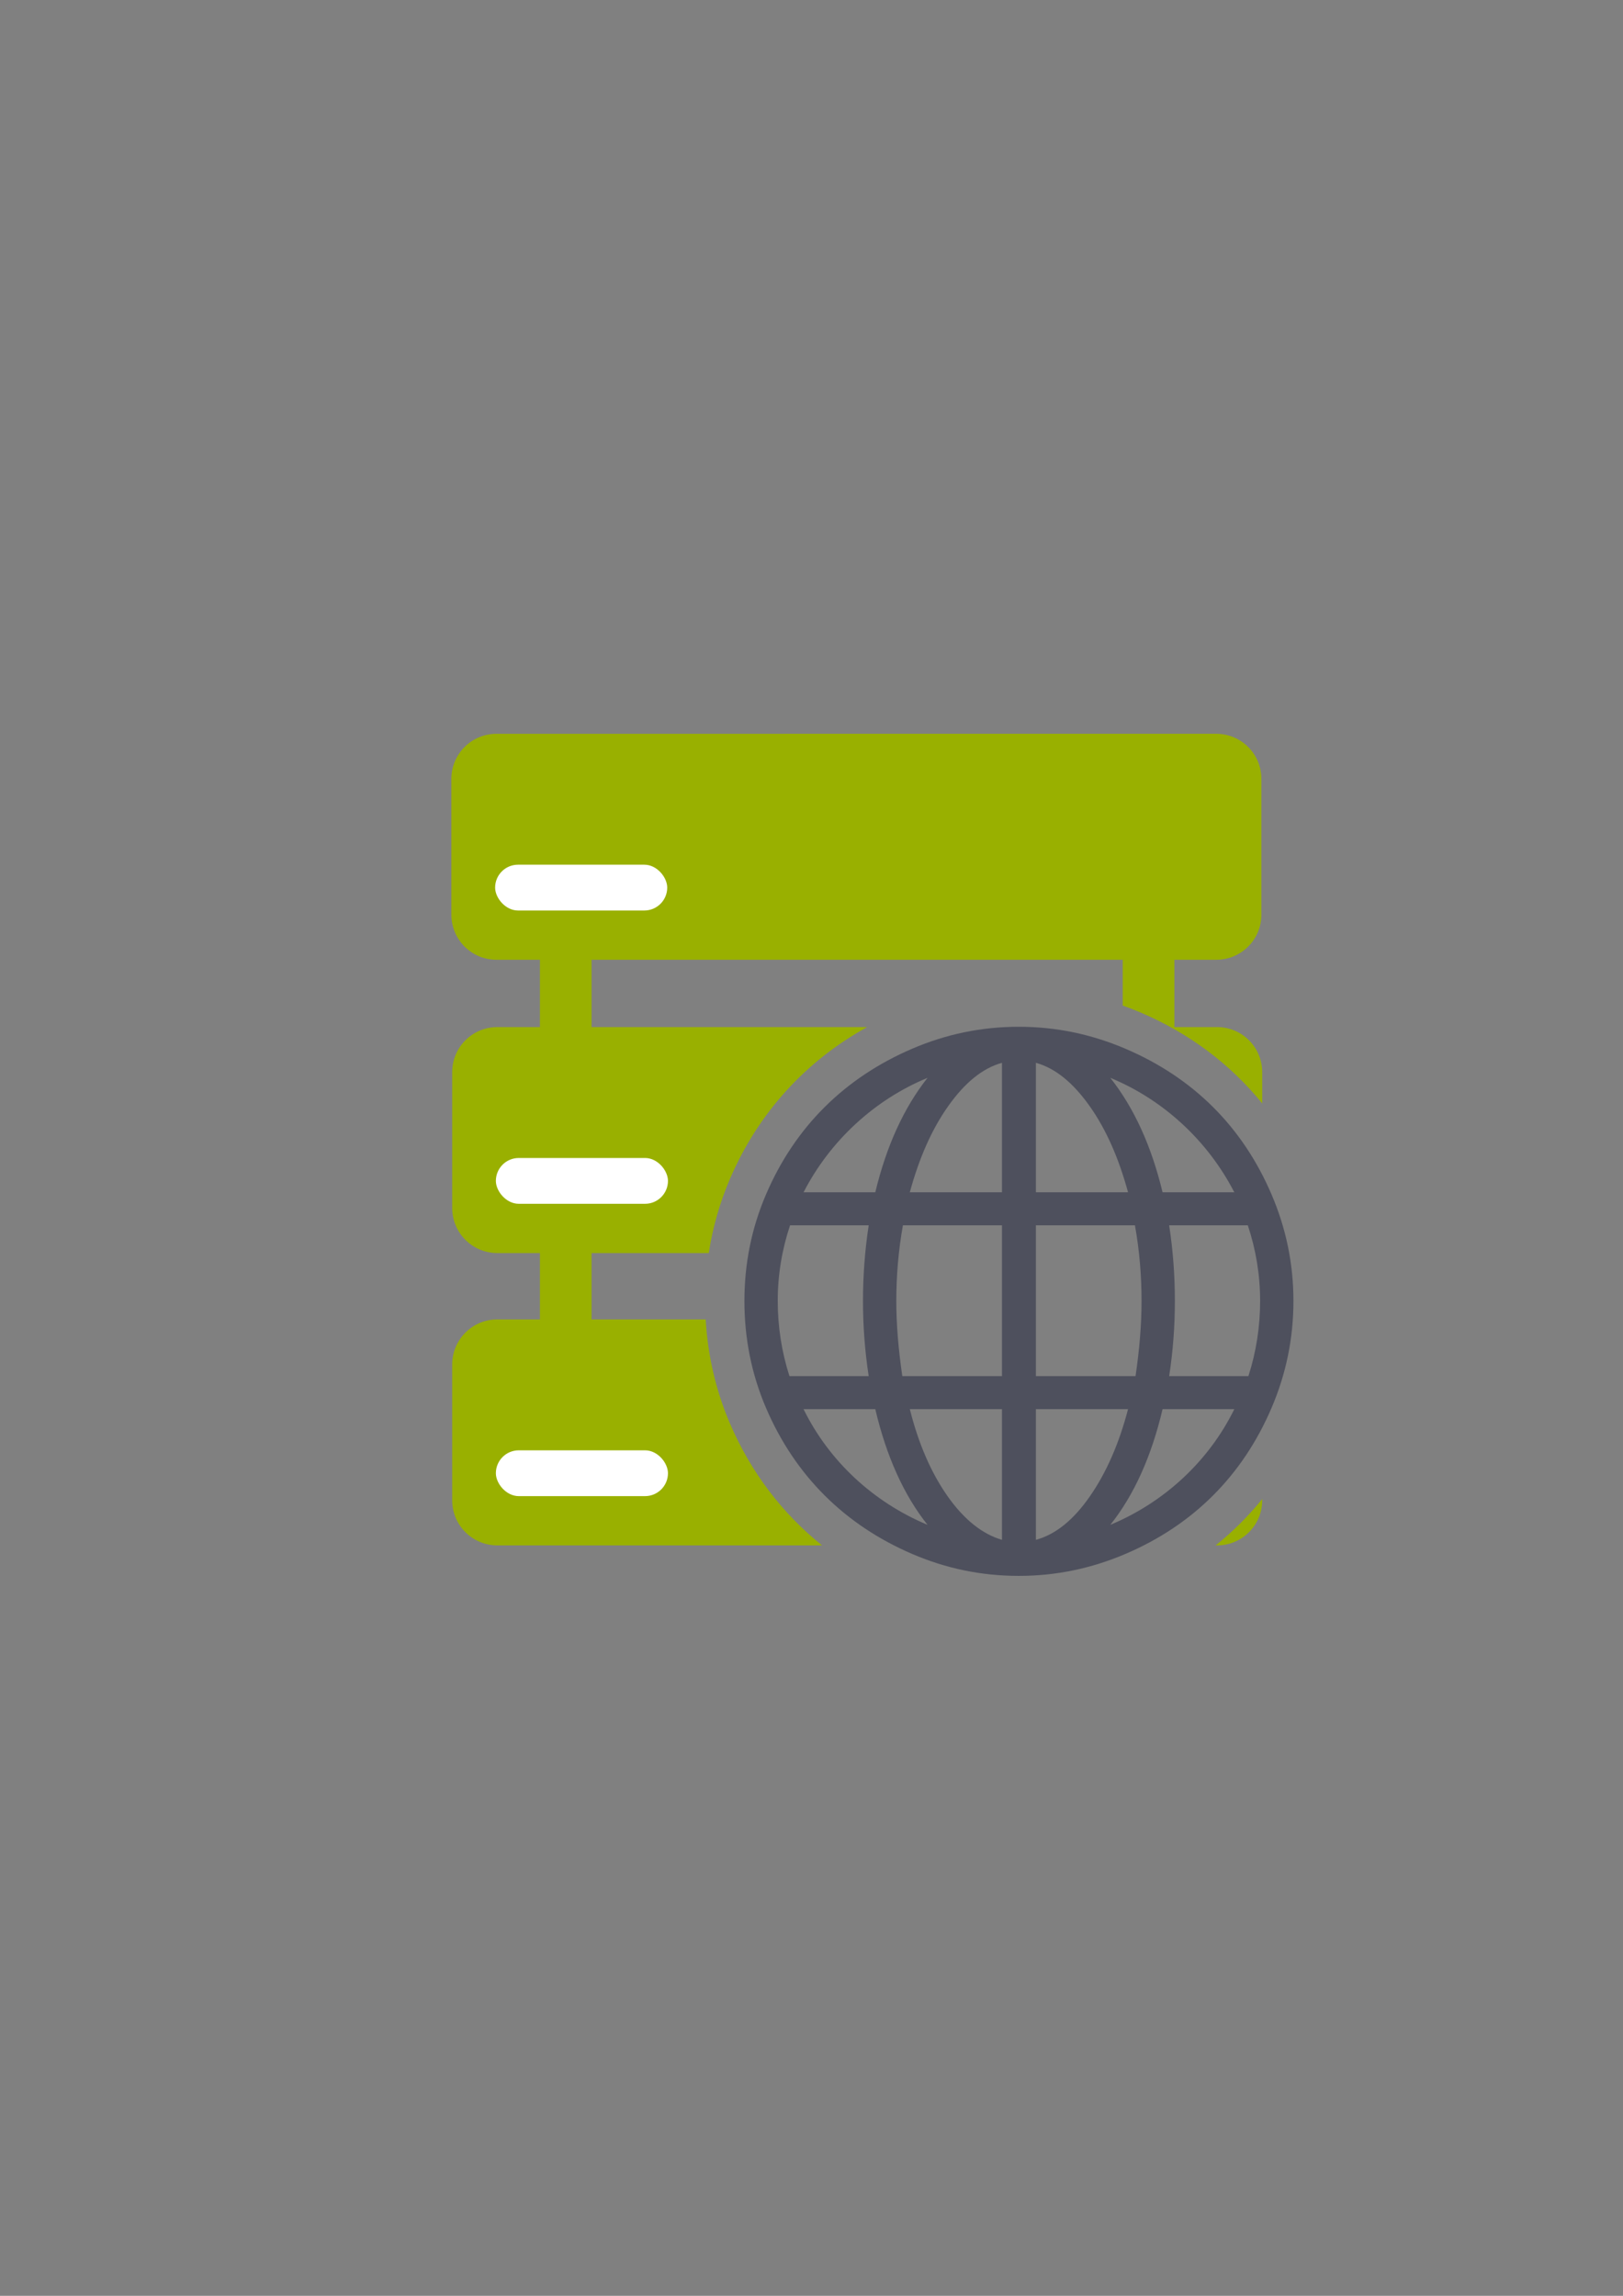 <?xml version="1.0" encoding="UTF-8" standalone="no"?>
<!-- Created with Inkscape (http://www.inkscape.org/) -->

<svg
   xmlns:dc="http://purl.org/dc/elements/1.1/"
   xmlns:cc="http://creativecommons.org/ns#"
   xmlns:rdf="http://www.w3.org/1999/02/22-rdf-syntax-ns#"
   xmlns:svg="http://www.w3.org/2000/svg"
   xmlns="http://www.w3.org/2000/svg"
   xmlns:sodipodi="http://sodipodi.sourceforge.net/DTD/sodipodi-0.dtd"
   xmlns:inkscape="http://www.inkscape.org/namespaces/inkscape"
   width="210mm"
   height="297mm"
   viewBox="0 0 744.094 1052.362"
   id="svg2"
   version="1.1"
   inkscape:version="0.91 r13725"
   inkscape:export-xdpi="4"
   inkscape:export-ydpi="4"
   sodipodi:docname="server-web-green.svg">
  <rect x="0" y="0" width="744.094" height="1052.362" fill="#808080" stroke="none"/>
  <defs
     id="defs4" />
  <sodipodi:namedview
     id="base"
     pagecolor="#ffffff"
     bordercolor="#666666"
     borderopacity="1.0"
     inkscape:pageopacity="0.0"
     inkscape:pageshadow="2"
     inkscape:zoom="0.99999999"
     inkscape:cx="515.1052"
     inkscape:cy="578.39844"
     inkscape:document-units="px"
     inkscape:current-layer="layer1"
     showgrid="false"
     showguides="true"
     inkscape:guide-bbox="true"
     inkscape:window-width="1600"
     inkscape:window-height="837"
     inkscape:window-x="-4"
     inkscape:window-y="-4"
     inkscape:window-maximized="1"
     inkscape:snap-bbox="true"
     inkscape:bbox-nodes="true">
    <sodipodi:guide
       position="560,730"
       orientation="0,1"
       id="guide3338" />
    <sodipodi:guide
       position="560,330"
       orientation="0,1"
       id="guide3340" />
    <sodipodi:guide
       position="190,475"
       orientation="1,0"
       id="guide3344" />
    <sodipodi:guide
       position="593,570"
       orientation="1,0"
       id="guide3346" />
    <inkscape:grid
       type="xygrid"
       id="grid3440" />
    <sodipodi:guide
       position="-111.016,704.985"
       orientation="0,1"
       id="guide4151" />
    <sodipodi:guide
       position="54.25,355"
       orientation="0,1"
       id="guide4153" />
    <sodipodi:guide
       position="215,442"
       orientation="1,0"
       id="guide4155" />
    <sodipodi:guide
       position="564.978,467.398"
       orientation="1,0"
       id="guide4157" />
  </sodipodi:namedview>
  <g
     inkscape:label="Ebene 1"
     inkscape:groupmode="layer"
     id="layer1">
    <g
       id="g4204">
      <path
         inkscape:connector-curvature="0"
         id="rect4214"
         d="m 192.999,322.362 400.001,0 0,400 -400.001,0 z"
         style="opacity:1;fill:none;fill-opacity:1;stroke:none;stroke-width:35;stroke-linejoin:round;stroke-miterlimit:4;stroke-dasharray:none;stroke-opacity:1" />
      <path
         sodipodi:nodetypes="ssssccssssccsssscsccccccccccscssccsssssccssc"
         inkscape:connector-curvature="0"
         id="rect4221"
         d="m 227.652,336.361 c -11.477,0 -20.717,9.24 -20.717,20.717 l 0,62.146 c 0,11.477 9.24,20.717 20.717,20.717 l 19.885,0 0,30.857 -19.51,0 c -11.477,0 -20.717,9.24 -20.717,20.717 l 0,62.146 c 0,11.477 9.24,20.717 20.717,20.717 l 19.51,0 0,30.42 -19.51,0 c -11.477,0 -20.717,9.24 -20.717,20.717 l 0,62.146 c 0,11.477 9.24,20.717 20.717,20.717 l 148.855,0 c -18.243,-14.628 -32.635,-33.526 -42.225,-55.893 -6.524,-15.215 -10.186,-31.264 -11.117,-47.688 l -52.322,0 0,-30.42 53.734,0 c 1.782,-11.648 5.004,-23.02 9.705,-33.982 12.974,-30.258 34.739,-54.067 62.904,-69.598 l -126.344,0 0,-30.857 243.52,0 0,20.986 c 2.778,0.988 5.534,2.06 8.262,3.225 22.276,9.506 41.093,23.657 55.689,41.646 l 0,-14.283 c 0,-11.477 -9.24,-20.717 -20.717,-20.717 l -19.555,0 0,-30.857 19.18,0 c 11.477,0 20.717,-9.24 20.717,-20.717 l 0,-62.146 c 0,-11.477 -9.24,-20.717 -20.717,-20.717 z m 351.037,350.768 c -6.337,7.828 -13.472,14.934 -21.344,21.25 l 0.627,0 c 11.477,0 20.717,-9.24 20.717,-20.717 z"
         style="opacity:1;fill:#99b000;fill-opacity:1;stroke:none;stroke-width:35;stroke-linejoin:round;stroke-miterlimit:4;stroke-dasharray:none;stroke-opacity:1" />
      <rect
         ry="10.5"
         y="396.362"
         x="226.999"
         height="21"
         width="78.903"
         id="rect4229"
         style="opacity:1;fill:#ffffff;fill-opacity:1;stroke:none;stroke-width:35;stroke-linejoin:round;stroke-miterlimit:4;stroke-dasharray:none;stroke-opacity:1" />
      <rect
         style="opacity:1;fill:#ffffff;fill-opacity:1;stroke:none;stroke-width:35;stroke-linejoin:round;stroke-miterlimit:4;stroke-dasharray:none;stroke-opacity:1"
         id="rect4239"
         width="78.903"
         height="21"
         x="227.339"
         y="664.8"
         ry="10.5" />
      <rect
         ry="10.5"
         y="530.8"
         x="227.339"
         height="21"
         width="78.903"
         id="rect4245"
         style="opacity:1;fill:#ffffff;fill-opacity:1;stroke:none;stroke-width:35;stroke-linejoin:round;stroke-miterlimit:4;stroke-dasharray:none;stroke-opacity:1" />
      <path
         style="fill:#4e505d;fill-opacity:1"
         d="m 582.953,547.49 c -13.271,-30.956 -35.821,-53.469 -67.019,-66.782 -15.593,-6.654 -31.79,-10.052 -48.857,-10.052 -17.063,0 -33.279,3.367 -48.854,10.052 -30.939,13.277 -53.728,35.776 -67.022,66.782 -6.662,15.534 -9.909,31.808 -9.909,48.881 0,17.076 3.247,33.485 9.909,49.022 13.294,31.006 36.083,53.64 67.022,66.921 15.575,6.686 31.79,10.049 48.854,10.049 17.067,0 33.264,-3.399 48.857,-10.049 31.198,-13.313 53.749,-35.967 67.019,-66.921 6.682,-15.587 10.047,-31.946 10.047,-49.022 0,-17.073 -3.365,-33.294 -10.047,-48.881 z M 425.24,494.064 c -10.872,13.768 -18.852,31.256 -23.945,52.462 l -32.891,0 c 12.11,-23.547 32.48,-42.412 56.836,-52.462 z m -68.672,102.306 c 0,-11.979 1.926,-23.544 5.643,-34.698 l 36.056,0 c -1.788,11.703 -2.616,23.271 -2.616,34.698 0,11.292 0.828,22.722 2.616,34.425 l -36.332,0 c -3.579,-11.154 -5.367,-22.719 -5.367,-34.425 z m 11.835,49.571 32.891,0 c 5.094,21.617 13.074,39.381 23.945,53.014 -24.771,-10.328 -45.14,-29.193 -56.837,-53.014 z m 90.967,59.897 c -8.946,-2.615 -17.34,-9.224 -24.908,-19.964 -7.569,-10.743 -13.35,-24.097 -17.34,-39.933 l 42.248,0 0,59.897 z m 0,-75.043 -45.689,0 c -1.791,-12.256 -2.754,-23.686 -2.754,-34.425 0,-11.565 0.963,-23.133 3.03,-34.698 l 45.413,0 0,69.124 4e-4,0 z m 0,-84.27 -42.248,0 c 4.266,-15.698 10.079,-28.894 17.616,-39.519 7.601,-10.719 15.687,-17.349 24.633,-19.829 l 0,59.348 z m 106.519,0 -32.892,0 c -5.091,-21.206 -13.074,-38.694 -23.946,-52.462 24.36,10.049 44.727,28.914 56.837,52.462 z m -90.967,-59.348 c 8.946,2.479 17.031,9.11 24.633,19.829 7.539,10.625 13.35,23.821 17.615,39.519 l -42.248,0 0,-59.348 z m 0,74.494 45.413,0 c 2.067,11.565 3.03,23.133 3.03,34.698 0,10.74 -0.963,22.17 -2.754,34.425 l -45.689,0 0,-69.124 z m 0,144.167 0,-59.897 42.248,0 c -4.128,15.836 -9.985,29.138 -17.478,39.933 -7.51,10.822 -15.687,17.487 -24.771,19.964 z m 34.131,-6.883 c 10.872,-13.633 18.855,-31.397 23.945,-53.014 l 32.892,0 c -11.697,23.821 -32.067,42.685 -56.837,53.014 z m 63.305,-68.16 -36.332,0 c 1.791,-11.703 2.616,-23.134 2.616,-34.425 0,-11.427 -0.825,-22.995 -2.616,-34.698 l 36.056,0 c 3.717,11.154 5.643,22.719 5.643,34.698 -3.9e-4,11.706 -1.788,23.271 -5.367,34.425 z"
         id="path5"
         inkscape:connector-curvature="0" />
    </g>
  </g>
</svg>
